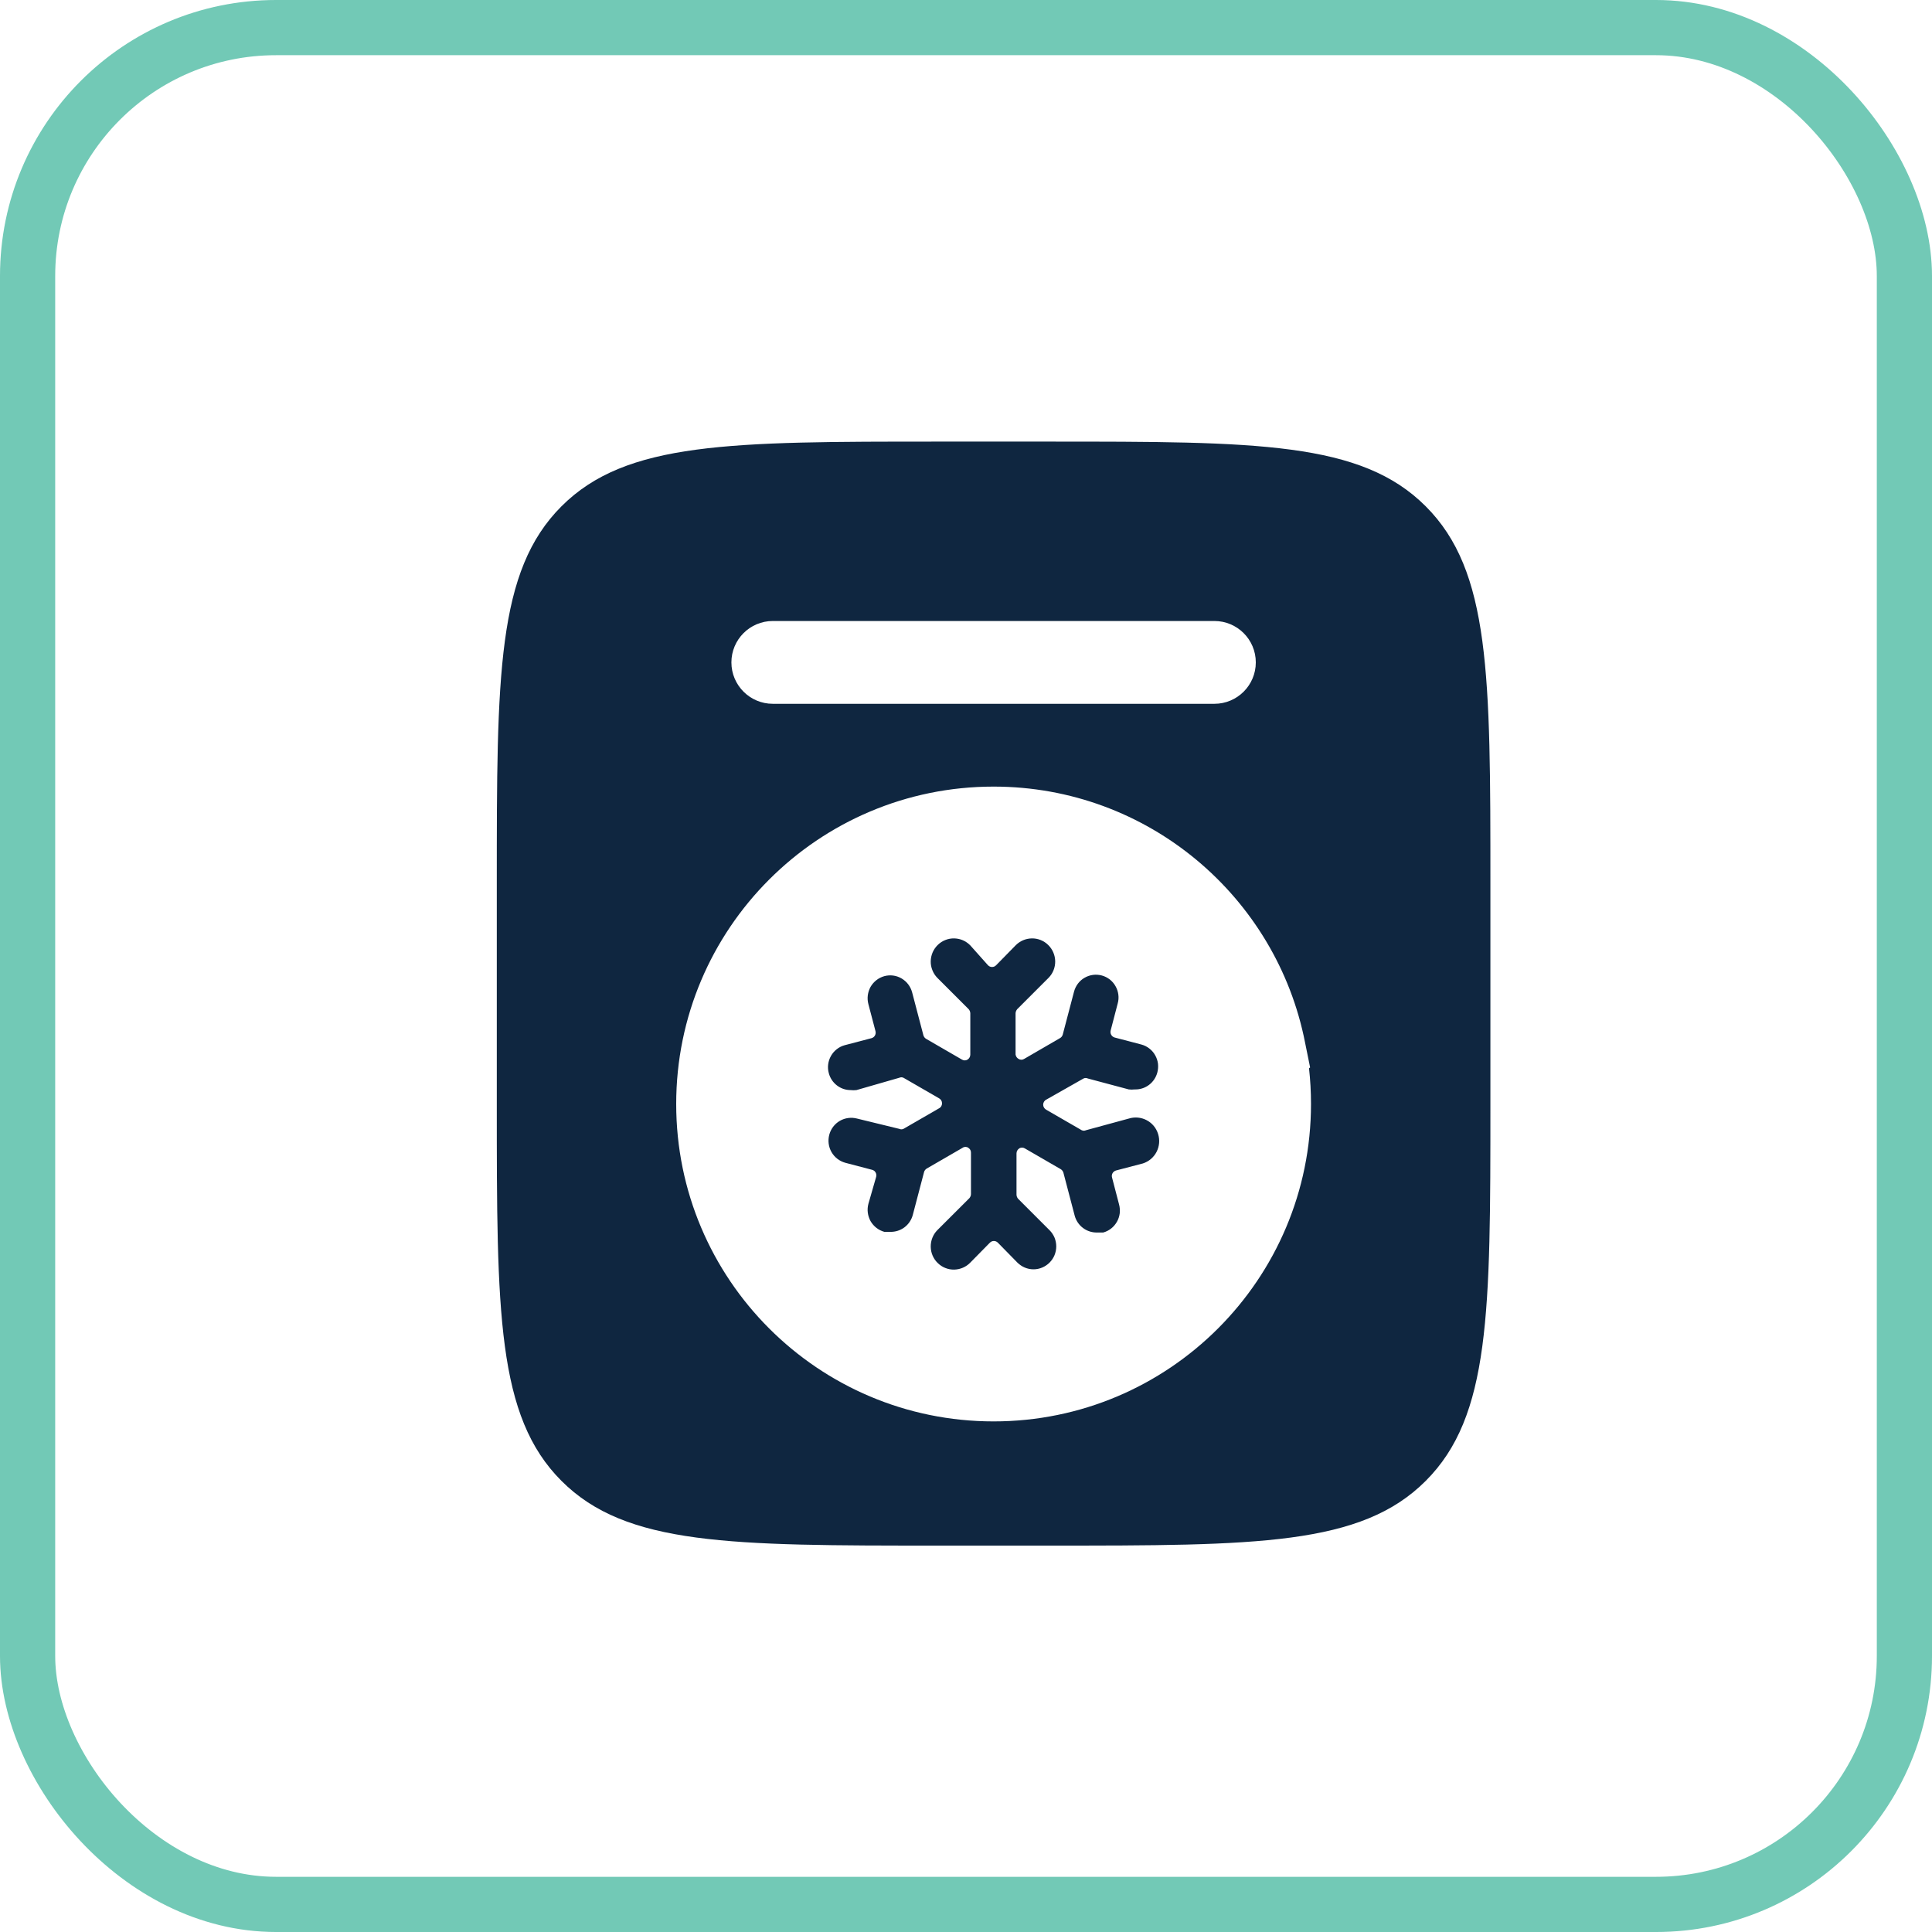 <svg width="35" height="35" viewBox="0 0 35 35" fill="none" xmlns="http://www.w3.org/2000/svg">
<rect x="0.5" y="0.5" width="34" height="34" rx="4.5" stroke="#15A686" stroke-opacity="0.6"/>
<path fill-rule="evenodd" clip-rule="evenodd" d="M9 16C9 12.229 9 10.343 10.172 9.172C11.343 8 13.229 8 17 8H19C22.771 8 24.657 8 25.828 9.172C27 10.343 27 12.229 27 16V20C27 23.771 27 25.657 25.828 26.828C24.657 28 22.771 28 19 28H17C13.229 28 11.343 28 10.172 26.828C9 25.657 9 23.771 9 20V16ZM23.75 20C23.75 19.781 23.738 19.564 23.714 19.352L23.734 19.338L23.643 18.89C23.126 16.246 20.796 14.25 18 14.25C14.824 14.25 12.25 16.824 12.25 20C12.25 23.176 14.824 25.75 18 25.75C21.176 25.75 23.75 23.176 23.75 20ZM14 11.25C13.586 11.25 13.25 11.586 13.25 12C13.25 12.414 13.586 12.75 14 12.75H22C22.414 12.75 22.75 12.414 22.75 12C22.75 11.586 22.414 11.25 22 11.25H14Z" fill="#0F2640"/>
<path d="M15.409 19.748C15.444 19.752 15.48 19.752 15.515 19.748L16.29 19.525C16.302 19.52 16.316 19.516 16.329 19.516C16.343 19.516 16.356 19.52 16.368 19.525L17.012 19.897C17.029 19.906 17.042 19.919 17.052 19.935C17.061 19.951 17.066 19.969 17.066 19.988C17.066 20.006 17.061 20.024 17.052 20.041C17.042 20.056 17.029 20.07 17.012 20.078L16.368 20.45C16.356 20.456 16.343 20.459 16.329 20.459C16.316 20.459 16.302 20.456 16.29 20.45L15.527 20.264C15.422 20.236 15.309 20.251 15.215 20.305C15.12 20.36 15.051 20.451 15.023 20.557C14.995 20.663 15.009 20.776 15.064 20.872C15.119 20.967 15.209 21.036 15.314 21.065L15.802 21.193C15.815 21.197 15.827 21.203 15.838 21.211C15.848 21.22 15.857 21.23 15.863 21.242C15.87 21.254 15.874 21.267 15.875 21.281C15.877 21.294 15.876 21.308 15.872 21.321L15.732 21.808C15.718 21.86 15.714 21.915 15.721 21.969C15.728 22.023 15.745 22.074 15.771 22.122C15.798 22.169 15.834 22.21 15.876 22.243C15.919 22.277 15.968 22.301 16.02 22.316H16.126C16.219 22.319 16.31 22.29 16.384 22.235C16.459 22.179 16.512 22.1 16.536 22.01L16.741 21.23C16.749 21.204 16.767 21.182 16.791 21.168L17.439 20.793C17.454 20.782 17.472 20.777 17.49 20.777C17.508 20.777 17.526 20.782 17.541 20.793C17.556 20.802 17.569 20.816 17.578 20.831C17.586 20.847 17.591 20.865 17.59 20.883V21.63C17.59 21.658 17.579 21.684 17.562 21.705L16.979 22.287C16.902 22.366 16.86 22.474 16.861 22.585C16.862 22.641 16.873 22.695 16.895 22.746C16.917 22.797 16.948 22.843 16.988 22.881C17.027 22.919 17.073 22.95 17.124 22.97C17.175 22.991 17.23 23.001 17.285 23C17.395 22.998 17.501 22.953 17.578 22.873L17.931 22.514C17.941 22.504 17.952 22.496 17.965 22.49C17.977 22.485 17.991 22.482 18.005 22.482C18.019 22.482 18.032 22.485 18.045 22.49C18.058 22.496 18.069 22.504 18.079 22.514L18.431 22.873C18.47 22.911 18.515 22.942 18.565 22.963C18.615 22.984 18.668 22.995 18.723 22.995C18.777 22.995 18.83 22.984 18.88 22.963C18.93 22.942 18.976 22.911 19.014 22.873C19.052 22.834 19.083 22.789 19.104 22.738C19.124 22.688 19.135 22.634 19.135 22.58C19.135 22.525 19.124 22.471 19.104 22.421C19.083 22.371 19.052 22.325 19.014 22.287L18.444 21.717C18.426 21.696 18.416 21.67 18.415 21.643V20.896C18.415 20.878 18.419 20.86 18.428 20.844C18.437 20.828 18.449 20.815 18.464 20.805C18.479 20.795 18.497 20.79 18.515 20.79C18.534 20.79 18.551 20.795 18.567 20.805L19.215 21.18C19.238 21.194 19.256 21.216 19.264 21.242L19.469 22.023C19.493 22.113 19.547 22.192 19.621 22.247C19.696 22.303 19.787 22.331 19.879 22.328H19.986C20.038 22.314 20.087 22.289 20.129 22.256C20.172 22.223 20.207 22.181 20.234 22.134C20.261 22.087 20.278 22.035 20.285 21.981C20.291 21.927 20.287 21.872 20.273 21.82L20.146 21.333C20.142 21.32 20.141 21.306 20.142 21.293C20.144 21.28 20.148 21.267 20.154 21.255C20.161 21.243 20.169 21.232 20.18 21.224C20.191 21.215 20.203 21.209 20.215 21.205L20.704 21.077C20.811 21.043 20.9 20.968 20.952 20.868C21.004 20.767 21.014 20.651 20.98 20.543C20.947 20.435 20.872 20.345 20.772 20.293C20.673 20.241 20.556 20.23 20.449 20.264L19.674 20.475C19.662 20.48 19.649 20.484 19.635 20.484C19.622 20.484 19.608 20.48 19.596 20.475L18.952 20.103C18.936 20.094 18.922 20.081 18.913 20.065C18.903 20.049 18.898 20.031 18.898 20.012C18.898 19.994 18.903 19.976 18.913 19.959C18.922 19.944 18.936 19.93 18.952 19.922L19.629 19.538C19.641 19.532 19.654 19.529 19.668 19.529C19.681 19.529 19.695 19.532 19.707 19.538L20.449 19.736C20.485 19.74 20.52 19.74 20.556 19.736C20.648 19.739 20.739 19.711 20.814 19.655C20.888 19.6 20.942 19.52 20.966 19.43C20.98 19.378 20.984 19.323 20.978 19.27C20.971 19.216 20.954 19.164 20.927 19.117C20.901 19.07 20.865 19.028 20.822 18.995C20.78 18.962 20.731 18.937 20.679 18.923L20.191 18.795C20.165 18.787 20.143 18.769 20.13 18.745C20.117 18.721 20.114 18.693 20.121 18.667L20.248 18.18C20.263 18.128 20.267 18.073 20.26 18.019C20.253 17.965 20.236 17.913 20.209 17.866C20.183 17.819 20.147 17.777 20.105 17.744C20.062 17.711 20.013 17.686 19.961 17.672C19.909 17.658 19.854 17.654 19.801 17.661C19.747 17.668 19.695 17.686 19.648 17.713C19.601 17.74 19.56 17.776 19.527 17.82C19.495 17.863 19.471 17.912 19.457 17.965L19.252 18.745C19.244 18.771 19.226 18.794 19.202 18.807L18.554 19.183C18.539 19.193 18.521 19.198 18.503 19.198C18.485 19.198 18.467 19.193 18.452 19.183C18.438 19.175 18.425 19.163 18.416 19.15C18.407 19.136 18.401 19.121 18.398 19.104V18.357C18.399 18.33 18.41 18.304 18.427 18.283L18.997 17.713C19.075 17.634 19.117 17.526 19.116 17.415C19.114 17.303 19.069 17.197 18.989 17.119C18.91 17.041 18.803 16.998 18.692 17C18.581 17.002 18.476 17.047 18.398 17.127L18.046 17.486C18.036 17.496 18.025 17.504 18.012 17.51C17.999 17.515 17.986 17.518 17.972 17.518C17.958 17.518 17.945 17.515 17.932 17.51C17.919 17.504 17.908 17.496 17.898 17.486L17.578 17.127C17.54 17.088 17.494 17.056 17.444 17.034C17.394 17.012 17.339 17.001 17.285 17C17.23 16.999 17.175 17.009 17.124 17.03C17.073 17.05 17.027 17.081 16.988 17.119C16.908 17.197 16.863 17.303 16.861 17.415C16.86 17.47 16.87 17.524 16.891 17.576C16.911 17.627 16.941 17.674 16.979 17.713L17.549 18.283C17.567 18.304 17.577 18.33 17.578 18.357V19.104C17.578 19.122 17.574 19.14 17.565 19.156C17.557 19.172 17.544 19.185 17.529 19.195C17.514 19.205 17.496 19.21 17.478 19.21C17.459 19.21 17.442 19.205 17.426 19.195L16.778 18.82C16.755 18.806 16.737 18.784 16.729 18.758L16.524 17.977C16.51 17.925 16.486 17.875 16.453 17.832C16.421 17.789 16.379 17.753 16.332 17.725C16.286 17.698 16.234 17.68 16.18 17.673C16.126 17.666 16.072 17.67 16.02 17.684C15.968 17.699 15.919 17.723 15.876 17.757C15.834 17.79 15.798 17.831 15.771 17.878C15.745 17.926 15.728 17.977 15.721 18.031C15.714 18.085 15.718 18.14 15.732 18.192L15.86 18.679C15.867 18.706 15.864 18.734 15.851 18.758C15.838 18.782 15.816 18.799 15.79 18.807L15.302 18.935C15.25 18.949 15.201 18.974 15.159 19.007C15.116 19.041 15.08 19.082 15.054 19.129C15.027 19.176 15.01 19.228 15.003 19.282C14.996 19.336 15 19.39 15.015 19.443C15.038 19.53 15.089 19.607 15.16 19.662C15.232 19.718 15.319 19.748 15.409 19.748Z" fill="#0F2640"/>
</svg>
